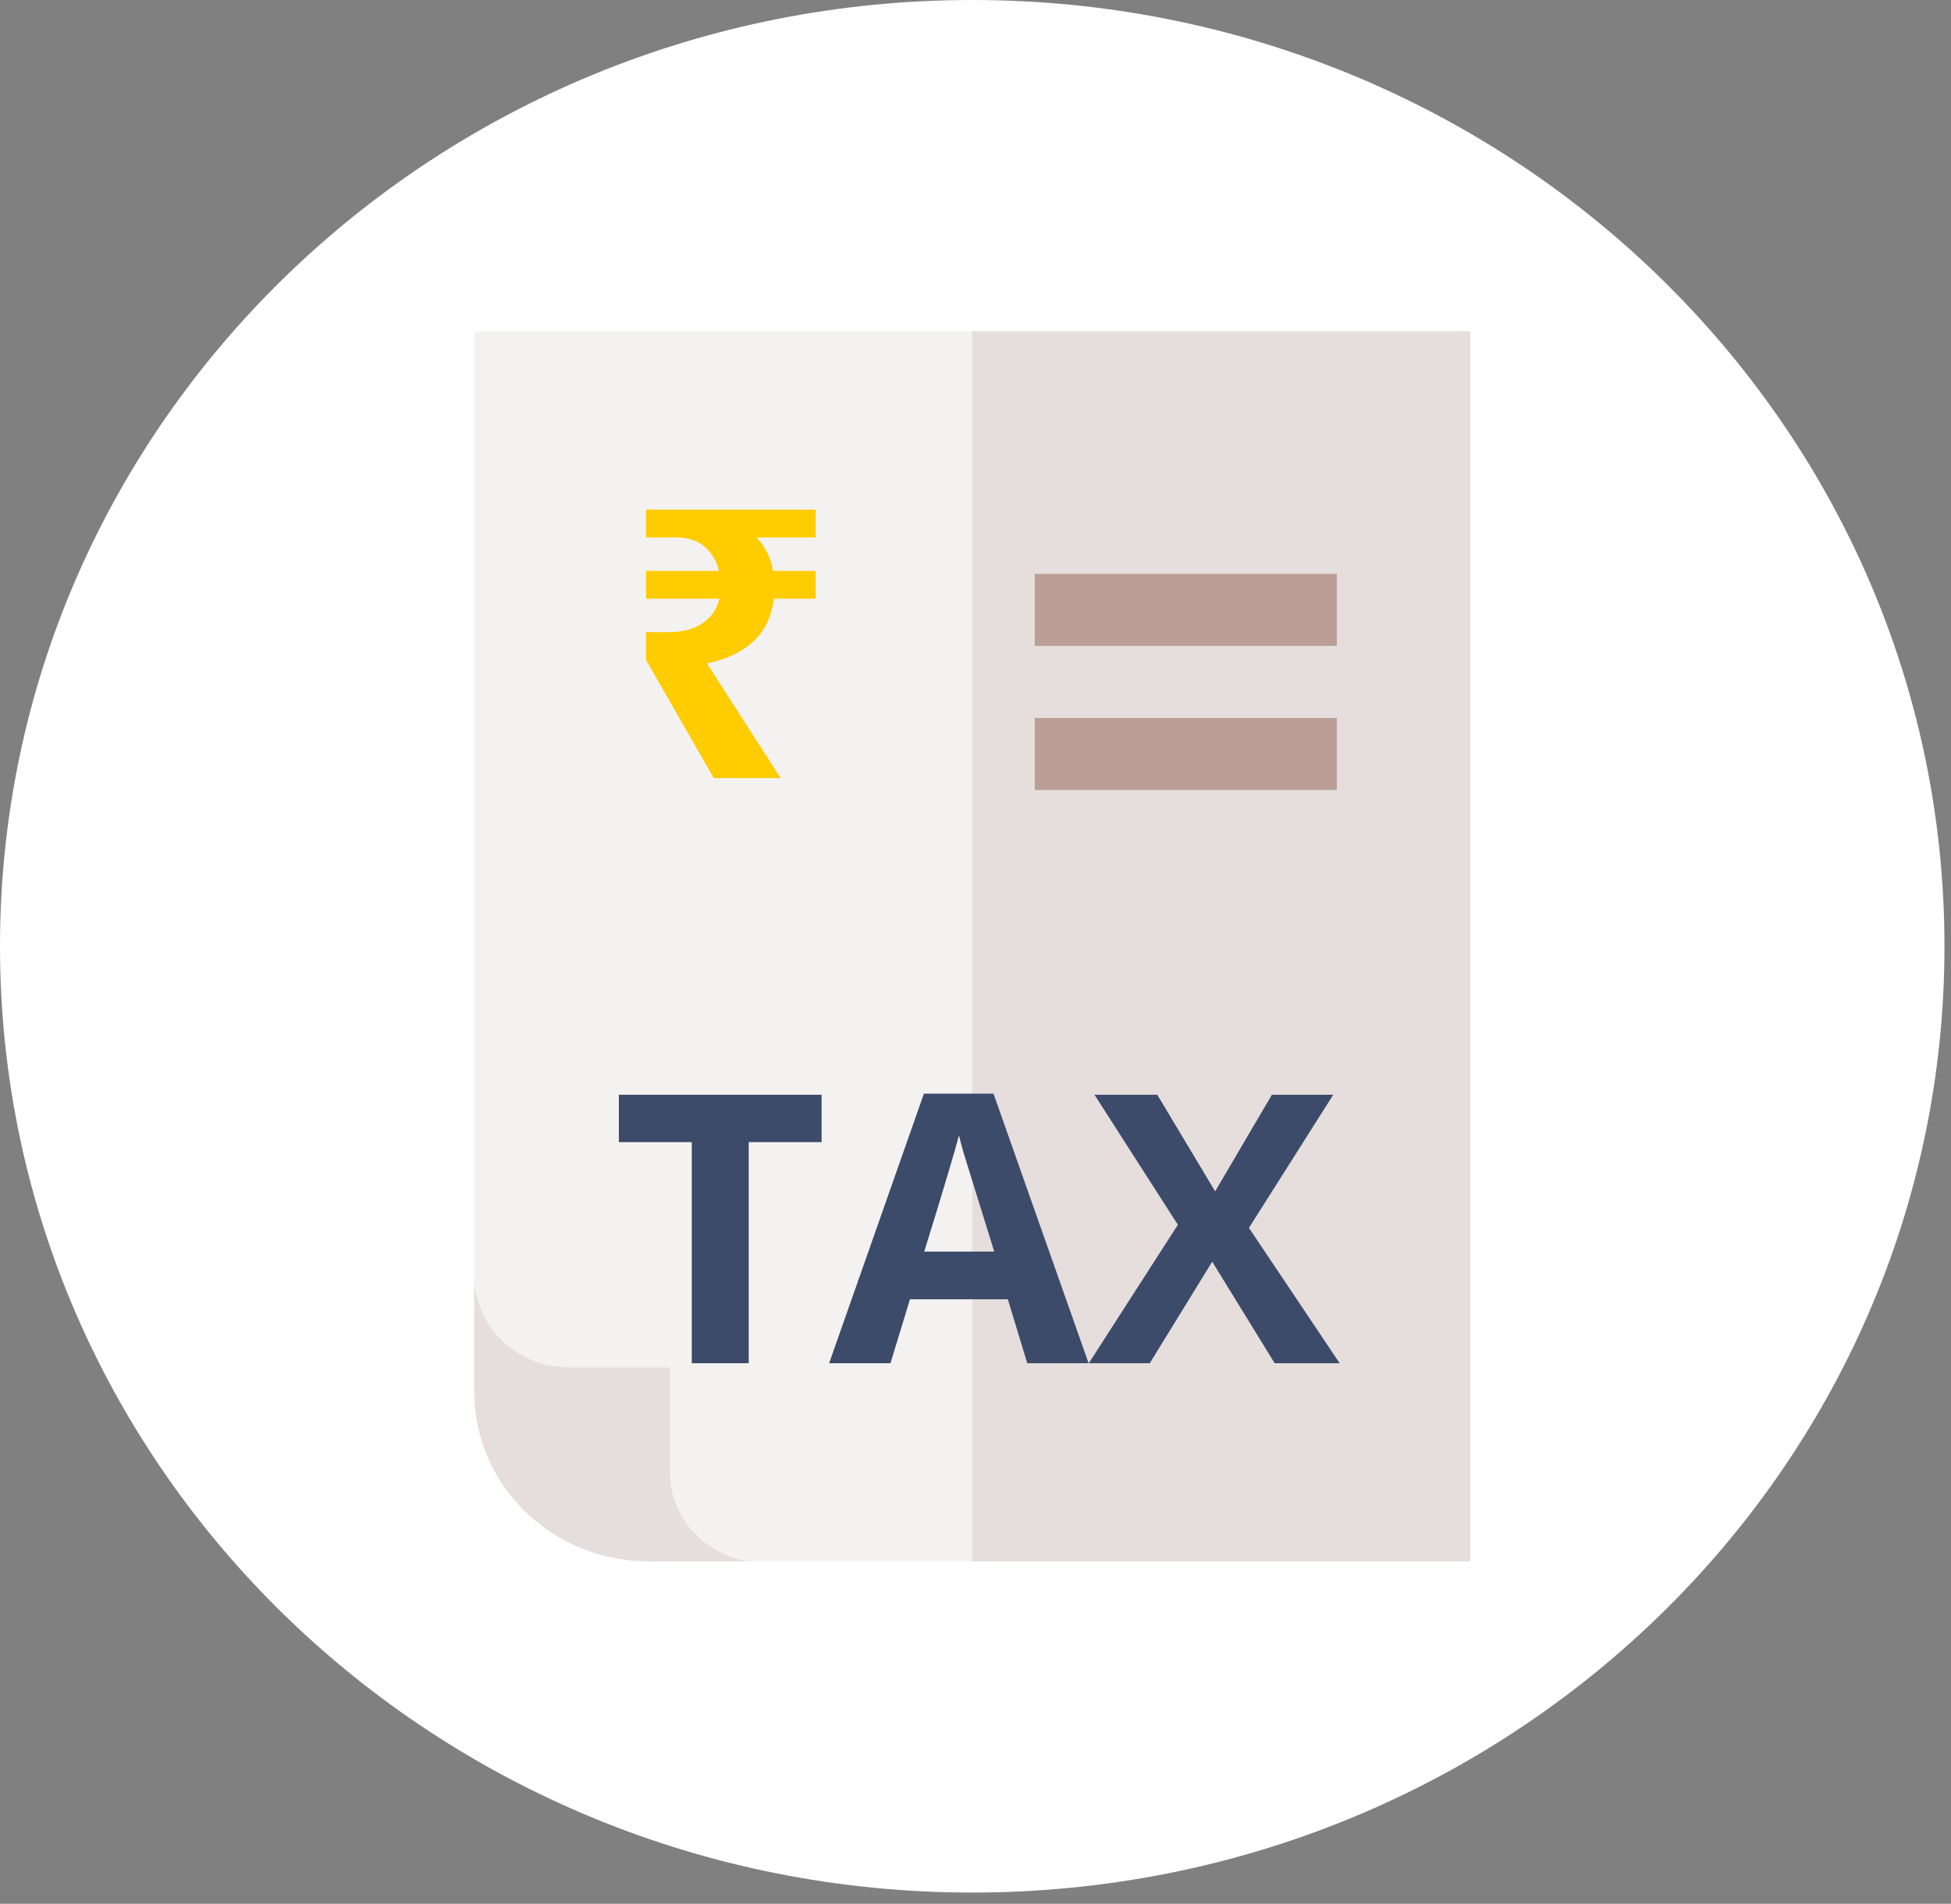 <svg width="83" height="81" viewBox="0 0 83 81" fill="none" xmlns="http://www.w3.org/2000/svg">
<rect x="0" y="0" width="83" height="81" fill="#808080" stroke="none"/>
<path d="M82.722 40.261C82.722 62.496 64.204 80.521 41.361 80.521C18.518 80.521 0 62.496 0 40.261C0 18.025 18.518 0 41.361 0C64.204 0 82.722 18.025 82.722 40.261Z" fill="white"/>
<g clip-path="url(#clip0_793_28100)">
<path d="M31.846 66.431C29.953 66.122 23.049 63.492 23.049 63.492C23.049 63.492 20.174 56.421 20.174 54.25V14.092H41.362L42.726 40.261L41.362 66.431H31.846Z" fill="#F4F2F1"/>
<path d="M41.361 14.092H62.549V66.431H41.361V14.092Z" fill="#E5DEDD"/>
<path d="M28.505 62.649V58.182H24.208C21.977 58.182 20.174 56.422 20.174 54.25V59.208C20.174 63.197 23.496 66.431 27.594 66.431H31.846C29.953 66.122 28.505 64.588 28.505 62.649Z" fill="#E5DEDD"/>
<path d="M44.022 24.416H56.872V27.482H44.022V24.416Z" fill="#BB9F97"/>
<path d="M44.022 30.547H56.872V33.612H44.022V30.547Z" fill="#BB9F97"/>
<path d="M30.364 33.105L27.484 28.081V26.898H28.444C29.009 26.898 29.484 26.775 29.868 26.529C30.252 26.273 30.497 25.922 30.604 25.474H27.484V24.29H30.588C30.492 23.884 30.294 23.548 29.996 23.282C29.697 23.004 29.281 22.866 28.748 22.866H27.484V21.681H34.7V22.866H32.188C32.561 23.271 32.796 23.745 32.892 24.29H34.7V25.474H32.924C32.817 26.263 32.513 26.881 32.012 27.329C31.51 27.767 30.865 28.066 30.076 28.226L33.212 33.105H30.364Z" fill="#FFCC00"/>
<path d="M31.852 58H29.43V48.594H26.328V46.578H34.953V48.594H31.852V58ZM43.703 58L42.875 55.281H38.711L37.883 58H35.273L39.305 46.531H42.266L46.312 58H43.703ZM42.297 53.25C41.531 50.786 41.099 49.393 41 49.07C40.906 48.747 40.839 48.492 40.797 48.305C40.625 48.971 40.133 50.62 39.32 53.25H42.297ZM56.992 58H54.227L51.57 53.68L48.914 58H46.32L50.109 52.109L46.562 46.578H49.234L51.695 50.688L54.109 46.578H56.719L53.133 52.242L56.992 58Z" fill="#3D4B6A"/>
</g>
<defs>
<clipPath id="clip0_793_28100">
<rect width="53.769" height="52.339" fill="white" transform="translate(14.477 14.092)"/>
</clipPath>
</defs>
</svg>
